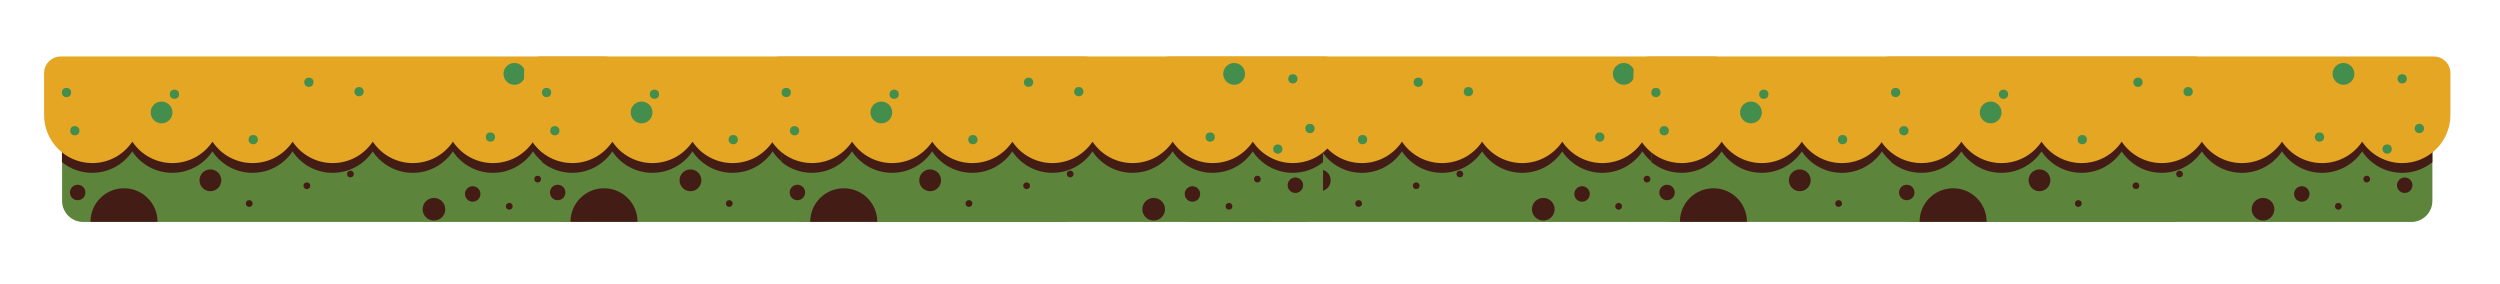 <?xml version="1.0" encoding="utf-8"?>
<!-- Generator: Adobe Illustrator 26.0.0, SVG Export Plug-In . SVG Version: 6.00 Build 0)  -->
<svg version="1.1" xmlns="http://www.w3.org/2000/svg" xmlns:xlink="http://www.w3.org/1999/xlink" x="0px" y="0px"
	 viewBox="0 0 646.28 73.45" style="enable-background:new 0 0 646.28 73.45;" xml:space="preserve">
<style type="text/css">
	.st0{fill:#5C853B;}
	.st1{fill:#441C16;}
	.st2{fill:#E5A624;}
	.st3{fill:#448E4D;}
</style>
<g id="Layer_1">
</g>
<g id="L">
	<g>
		<g>
			<g>
				<path class="st0" d="M437.28,57.38H308.29c-3.02,0-5.46-2.45-5.46-5.46V35.16c0-3.02,2.45-5.46,5.46-5.46h128.99
					c3.02,0,5.46,2.45,5.46,5.46v16.76C442.75,54.93,440.3,57.38,437.28,57.38z"/>
				<path class="st1" d="M327.52,57.34c0-4.79-3.88-8.67-8.67-8.67c-4.79,0-8.67,3.88-8.67,8.67H327.52z"/>
				<circle class="st1" cx="341.18" cy="46.61" r="2.82"/>
				<circle class="st1" cx="408.98" cy="50.14" r="2"/>
				<circle class="st1" cx="306.86" cy="49.76" r="2"/>
				<circle class="st1" cx="435.6" cy="47.88" r="2"/>
				<circle class="st1" cx="366.11" cy="48.02" r="0.87"/>
				<circle class="st1" cx="351.21" cy="52.61" r="0.87"/>
				<circle class="st1" cx="377.39" cy="44.98" r="0.87"/>
				<circle class="st1" cx="418.43" cy="53.33" r="0.87"/>
				<circle class="st1" cx="425.77" cy="46.3" r="0.87"/>
				<circle class="st1" cx="398.96" cy="54.09" r="2.93"/>
				<path class="st1" d="M442.76,17.12H302.8v24.79c2.14,1.73,4.86,2.77,7.82,2.77c4.32,0,8.13-2.2,10.36-5.54
					c2.23,3.34,6.04,5.54,10.36,5.54s8.13-2.2,10.36-5.54c2.23,3.34,6.04,5.54,10.36,5.54s8.13-2.2,10.36-5.54
					c2.23,3.34,6.04,5.54,10.36,5.54s8.13-2.2,10.36-5.54c2.23,3.34,6.04,5.54,10.36,5.54s8.13-2.2,10.36-5.54
					c2.23,3.34,6.04,5.54,10.36,5.54s8.13-2.2,10.36-5.54c2.23,3.34,6.04,5.54,10.36,5.54c2.96,0,5.67-1.03,7.8-2.75V17.12z"/>
				<path class="st2" d="M447.41,18.92c0-2.39-1.94-4.32-4.32-4.32h-140.6c-2.39,0-4.32,1.94-4.32,4.32v10.78h0
					c0,6.88,5.58,12.46,12.46,12.46c4.32,0,8.13-2.2,10.36-5.54c2.23,3.34,6.04,5.54,10.36,5.54s8.13-2.2,10.36-5.54
					c2.23,3.34,6.04,5.54,10.36,5.54c4.32,0,8.13-2.2,10.36-5.54c2.23,3.34,6.04,5.54,10.36,5.54s8.13-2.2,10.36-5.54
					c2.23,3.34,6.04,5.54,10.36,5.54s8.13-2.2,10.36-5.54c2.23,3.34,6.04,5.54,10.36,5.54s8.13-2.2,10.36-5.54
					c2.23,3.34,6.04,5.54,10.36,5.54c6.88,0,12.46-5.58,12.46-12.46h0V18.92z"/>
				<circle class="st3" cx="328.55" cy="29.07" r="2.82"/>
				<circle class="st3" cx="419.76" cy="19.1" r="2.82"/>
				<circle class="st3" cx="306.12" cy="33.79" r="1.2"/>
				<circle class="st3" cx="366.63" cy="21.26" r="1.2"/>
				<circle class="st3" cx="331.87" cy="24.36" r="1.2"/>
				<circle class="st3" cx="303.98" cy="23.91" r="1.2"/>
				<circle class="st3" cx="413.56" cy="35.43" r="1.2"/>
				<circle class="st3" cx="379.6" cy="23.69" r="1.2"/>
				<circle class="st3" cx="352.24" cy="36.09" r="1.2"/>
				<circle class="st3" cx="434.94" cy="20.37" r="1.2"/>
				<circle class="st3" cx="439.37" cy="33.21" r="1.2"/>
				<circle class="st3" cx="431.05" cy="38.53" r="1.2"/>
			</g>
		</g>
		<g>
			<g>
				<path class="st0" d="M561.37,57.38H432.38c-3.02,0-5.46-2.45-5.46-5.46V35.16c0-3.02,2.45-5.46,5.46-5.46h128.99
					c3.02,0,5.46,2.45,5.46,5.46v16.76C566.84,54.93,564.39,57.38,561.37,57.38z"/>
				<path class="st1" d="M451.61,57.34c0-4.79-3.88-8.67-8.67-8.67s-8.67,3.88-8.67,8.67H451.61z"/>
				<circle class="st1" cx="465.27" cy="46.61" r="2.82"/>
				<circle class="st1" cx="533.07" cy="50.14" r="2"/>
				<circle class="st1" cx="430.95" cy="49.76" r="2"/>
				<circle class="st1" cx="559.69" cy="47.88" r="2"/>
				<circle class="st1" cx="490.2" cy="48.02" r="0.87"/>
				<circle class="st1" cx="475.3" cy="52.61" r="0.87"/>
				<circle class="st1" cx="501.48" cy="44.98" r="0.87"/>
				<circle class="st1" cx="542.52" cy="53.33" r="0.87"/>
				<circle class="st1" cx="549.86" cy="46.3" r="0.87"/>
				<circle class="st1" cx="523.05" cy="54.09" r="2.93"/>
				<path class="st1" d="M566.85,17.12H426.89v24.79c2.14,1.73,4.86,2.77,7.82,2.77c4.32,0,8.13-2.2,10.36-5.54
					c2.23,3.34,6.04,5.54,10.36,5.54s8.13-2.2,10.36-5.54c2.23,3.34,6.04,5.54,10.36,5.54c4.32,0,8.13-2.2,10.36-5.54
					c2.23,3.34,6.04,5.54,10.36,5.54s8.13-2.2,10.36-5.54c2.23,3.34,6.04,5.54,10.36,5.54c4.32,0,8.13-2.2,10.36-5.54
					c2.23,3.34,6.04,5.54,10.36,5.54c4.32,0,8.13-2.2,10.36-5.54c2.23,3.34,6.04,5.54,10.36,5.54c2.96,0,5.67-1.03,7.8-2.75V17.12z"
					/>
				<path class="st2" d="M571.5,18.92c0-2.39-1.94-4.32-4.32-4.32h-140.6c-2.39,0-4.32,1.94-4.32,4.32v10.78h0
					c0,6.88,5.58,12.46,12.46,12.46c4.32,0,8.13-2.2,10.36-5.54c2.23,3.34,6.04,5.54,10.36,5.54s8.13-2.2,10.36-5.54
					c2.23,3.34,6.04,5.54,10.36,5.54s8.13-2.2,10.36-5.54c2.23,3.34,6.04,5.54,10.36,5.54s8.13-2.2,10.36-5.54
					c2.23,3.34,6.04,5.54,10.36,5.54c4.32,0,8.13-2.2,10.36-5.54c2.23,3.34,6.04,5.54,10.36,5.54c4.32,0,8.13-2.2,10.36-5.54
					c2.23,3.34,6.04,5.54,10.36,5.54c6.88,0,12.46-5.58,12.46-12.46h0V18.92z"/>
				<circle class="st3" cx="452.64" cy="29.07" r="2.82"/>
				<circle class="st3" cx="543.85" cy="19.1" r="2.82"/>
				<circle class="st3" cx="430.21" cy="33.79" r="1.2"/>
				<circle class="st3" cx="490.72" cy="21.26" r="1.2"/>
				<circle class="st3" cx="455.96" cy="24.36" r="1.2"/>
				<circle class="st3" cx="428.07" cy="23.91" r="1.2"/>
				<circle class="st3" cx="537.65" cy="35.43" r="1.2"/>
				<circle class="st3" cx="503.69" cy="23.69" r="1.2"/>
				<circle class="st3" cx="476.33" cy="36.09" r="1.2"/>
				<circle class="st3" cx="559.04" cy="20.37" r="1.2"/>
				<circle class="st3" cx="563.46" cy="33.21" r="1.2"/>
				<circle class="st3" cx="555.14" cy="38.53" r="1.2"/>
			</g>
		</g>
		<g>
			<g>
				<path class="st0" d="M623.34,57.38H494.35c-3.02,0-5.46-2.45-5.46-5.46V35.16c0-3.02,2.45-5.46,5.46-5.46h128.99
					c3.02,0,5.46,2.45,5.46,5.46v16.76C628.81,54.93,626.36,57.38,623.34,57.38z"/>
				<path class="st1" d="M513.57,57.34c0-4.79-3.88-8.67-8.67-8.67c-4.79,0-8.67,3.88-8.67,8.67H513.57z"/>
				<circle class="st1" cx="527.23" cy="46.61" r="2.82"/>
				<circle class="st1" cx="595.04" cy="50.14" r="2"/>
				<circle class="st1" cx="492.92" cy="49.76" r="2"/>
				<circle class="st1" cx="621.65" cy="47.88" r="2"/>
				<circle class="st1" cx="552.17" cy="48.02" r="0.87"/>
				<circle class="st1" cx="537.27" cy="52.61" r="0.87"/>
				<circle class="st1" cx="563.44" cy="44.98" r="0.87"/>
				<circle class="st1" cx="604.49" cy="53.33" r="0.87"/>
				<circle class="st1" cx="611.83" cy="46.3" r="0.87"/>
				<circle class="st1" cx="585.02" cy="54.09" r="2.93"/>
				<path class="st1" d="M628.81,17.12H488.86v24.79c2.14,1.73,4.86,2.77,7.82,2.77c4.32,0,8.13-2.2,10.36-5.54
					c2.23,3.34,6.04,5.54,10.36,5.54c4.32,0,8.13-2.2,10.36-5.54c2.23,3.34,6.04,5.54,10.36,5.54c4.32,0,8.13-2.2,10.36-5.54
					c2.23,3.34,6.04,5.54,10.36,5.54c4.32,0,8.13-2.2,10.36-5.54c2.23,3.34,6.04,5.54,10.36,5.54c4.32,0,8.13-2.2,10.36-5.54
					c2.23,3.34,6.04,5.54,10.36,5.54c4.32,0,8.13-2.2,10.36-5.54c2.23,3.34,6.04,5.54,10.36,5.54c2.96,0,5.67-1.03,7.8-2.75V17.12z"
					/>
				<path class="st2" d="M633.47,18.92c0-2.39-1.94-4.32-4.32-4.32h-140.6c-2.39,0-4.32,1.94-4.32,4.32v10.78h0
					c0,6.88,5.58,12.46,12.46,12.46c4.32,0,8.13-2.2,10.36-5.54c2.23,3.34,6.04,5.54,10.36,5.54c4.32,0,8.13-2.2,10.36-5.54
					c2.23,3.34,6.04,5.54,10.36,5.54c4.32,0,8.13-2.2,10.36-5.54c2.23,3.34,6.04,5.54,10.36,5.54c4.32,0,8.13-2.2,10.36-5.54
					c2.23,3.34,6.04,5.54,10.36,5.54c4.32,0,8.13-2.2,10.36-5.54c2.23,3.34,6.04,5.54,10.36,5.54c4.32,0,8.13-2.2,10.36-5.54
					c2.23,3.34,6.04,5.54,10.36,5.54c6.88,0,12.46-5.58,12.46-12.46h0V18.92z"/>
				<circle class="st3" cx="514.61" cy="29.07" r="2.82"/>
				<circle class="st3" cx="605.82" cy="19.1" r="2.82"/>
				<circle class="st3" cx="492.18" cy="33.79" r="1.2"/>
				<circle class="st3" cx="552.69" cy="21.26" r="1.2"/>
				<circle class="st3" cx="517.93" cy="24.36" r="1.2"/>
				<circle class="st3" cx="490.04" cy="23.91" r="1.2"/>
				<circle class="st3" cx="599.62" cy="35.43" r="1.2"/>
				<circle class="st3" cx="565.66" cy="23.69" r="1.2"/>
				<circle class="st3" cx="538.3" cy="36.09" r="1.2"/>
				<circle class="st3" cx="621" cy="20.37" r="1.2"/>
				<circle class="st3" cx="625.43" cy="33.21" r="1.2"/>
				<circle class="st3" cx="617.11" cy="38.53" r="1.2"/>
			</g>
		</g>
	</g>
	<g>
		<g>
			<g>
				<path class="st0" d="M150.5,57.38H21.51c-3.02,0-5.46-2.45-5.46-5.46V35.16c0-3.02,2.45-5.46,5.46-5.46H150.5
					c3.02,0,5.46,2.45,5.46,5.46v16.76C155.96,54.93,153.52,57.38,150.5,57.38z"/>
				<path class="st1" d="M40.73,57.34c0-4.79-3.88-8.67-8.67-8.67s-8.67,3.88-8.67,8.67H40.73z"/>
				<circle class="st1" cx="54.39" cy="46.61" r="2.82"/>
				<circle class="st1" cx="122.2" cy="50.14" r="2"/>
				<circle class="st1" cx="20.08" cy="49.76" r="2"/>
				<circle class="st1" cx="148.81" cy="47.88" r="2"/>
				<circle class="st1" cx="79.33" cy="48.02" r="0.87"/>
				<circle class="st1" cx="64.43" cy="52.61" r="0.87"/>
				<circle class="st1" cx="90.6" cy="44.98" r="0.87"/>
				<circle class="st1" cx="131.65" cy="53.33" r="0.87"/>
				<circle class="st1" cx="138.99" cy="46.3" r="0.87"/>
				<circle class="st1" cx="112.18" cy="54.09" r="2.93"/>
				<path class="st1" d="M155.97,17.12H16.01v24.79c2.14,1.73,4.86,2.77,7.82,2.77c4.32,0,8.13-2.2,10.36-5.54
					c2.23,3.34,6.04,5.54,10.36,5.54s8.13-2.2,10.36-5.54c2.23,3.34,6.04,5.54,10.36,5.54s8.13-2.2,10.36-5.54
					c2.23,3.34,6.04,5.54,10.36,5.54s8.13-2.2,10.36-5.54c2.23,3.34,6.04,5.54,10.36,5.54s8.13-2.2,10.36-5.54
					c2.23,3.34,6.04,5.54,10.36,5.54s8.13-2.2,10.36-5.54c2.23,3.34,6.04,5.54,10.36,5.54c2.96,0,5.67-1.03,7.8-2.75V17.12z"/>
				<path class="st2" d="M160.63,18.92c0-2.39-1.94-4.32-4.32-4.32H15.71c-2.39,0-4.32,1.94-4.32,4.32v10.78h0
					c0,6.88,5.58,12.46,12.46,12.46c4.32,0,8.13-2.2,10.36-5.54c2.23,3.34,6.04,5.54,10.36,5.54s8.13-2.2,10.36-5.54
					c2.23,3.34,6.04,5.54,10.36,5.54c4.32,0,8.13-2.2,10.36-5.54c2.23,3.34,6.04,5.54,10.36,5.54s8.13-2.2,10.36-5.54
					c2.23,3.34,6.04,5.54,10.36,5.54c4.32,0,8.13-2.2,10.36-5.54c2.23,3.34,6.04,5.54,10.36,5.54c4.32,0,8.13-2.2,10.36-5.54
					c2.23,3.34,6.04,5.54,10.36,5.54c6.88,0,12.46-5.58,12.46-12.46h0V18.92z"/>
				<circle class="st3" cx="41.77" cy="29.07" r="2.82"/>
				<circle class="st3" cx="132.98" cy="19.1" r="2.82"/>
				<circle class="st3" cx="19.34" cy="33.79" r="1.2"/>
				<circle class="st3" cx="79.85" cy="21.26" r="1.2"/>
				<circle class="st3" cx="45.09" cy="24.36" r="1.2"/>
				<circle class="st3" cx="17.19" cy="23.91" r="1.2"/>
				<circle class="st3" cx="126.78" cy="35.43" r="1.2"/>
				<circle class="st3" cx="92.82" cy="23.69" r="1.2"/>
				<circle class="st3" cx="65.46" cy="36.09" r="1.2"/>
				<circle class="st3" cx="148.16" cy="20.37" r="1.2"/>
				<circle class="st3" cx="152.59" cy="33.21" r="1.2"/>
				<circle class="st3" cx="144.27" cy="38.53" r="1.2"/>
			</g>
		</g>
		<g>
			<g>
				<path class="st0" d="M274.59,57.38H145.6c-3.02,0-5.46-2.45-5.46-5.46V35.16c0-3.02,2.45-5.46,5.46-5.46h128.99
					c3.02,0,5.46,2.45,5.46,5.46v16.76C280.06,54.93,277.61,57.38,274.59,57.38z"/>
				<path class="st1" d="M164.82,57.34c0-4.79-3.88-8.67-8.67-8.67s-8.67,3.88-8.67,8.67H164.82z"/>
				<circle class="st1" cx="178.49" cy="46.61" r="2.82"/>
				<circle class="st1" cx="246.29" cy="50.14" r="2"/>
				<circle class="st1" cx="144.17" cy="49.76" r="2"/>
				<circle class="st1" cx="272.91" cy="47.88" r="2"/>
				<circle class="st1" cx="203.42" cy="48.02" r="0.87"/>
				<circle class="st1" cx="188.52" cy="52.61" r="0.87"/>
				<circle class="st1" cx="214.7" cy="44.98" r="0.87"/>
				<circle class="st1" cx="255.74" cy="53.33" r="0.87"/>
				<circle class="st1" cx="263.08" cy="46.3" r="0.87"/>
				<circle class="st1" cx="236.27" cy="54.09" r="2.93"/>
				<path class="st1" d="M280.07,17.12H140.11v24.79c2.14,1.73,4.86,2.77,7.82,2.77c4.32,0,8.13-2.2,10.36-5.54
					c2.23,3.34,6.04,5.54,10.36,5.54s8.13-2.2,10.36-5.54c2.23,3.34,6.04,5.54,10.36,5.54s8.13-2.2,10.36-5.54
					c2.23,3.34,6.04,5.54,10.36,5.54s8.13-2.2,10.36-5.54c2.23,3.34,6.04,5.54,10.36,5.54s8.13-2.2,10.36-5.54
					c2.23,3.34,6.04,5.54,10.36,5.54s8.13-2.2,10.36-5.54c2.23,3.34,6.04,5.54,10.36,5.54c2.96,0,5.67-1.03,7.8-2.75V17.12z"/>
				<path class="st2" d="M284.72,18.92c0-2.39-1.94-4.32-4.32-4.32H139.8c-2.39,0-4.32,1.94-4.32,4.32v10.78h0
					c0,6.88,5.58,12.46,12.46,12.46c4.32,0,8.13-2.2,10.36-5.54c2.23,3.34,6.04,5.54,10.36,5.54s8.13-2.2,10.36-5.54
					c2.23,3.34,6.04,5.54,10.36,5.54s8.13-2.2,10.36-5.54c2.23,3.34,6.04,5.54,10.36,5.54s8.13-2.2,10.36-5.54
					c2.23,3.34,6.04,5.54,10.36,5.54s8.13-2.2,10.36-5.54c2.23,3.34,6.04,5.54,10.36,5.54s8.13-2.2,10.36-5.54
					c2.23,3.34,6.04,5.54,10.36,5.54c6.88,0,12.46-5.58,12.46-12.46h0V18.92z"/>
				<circle class="st3" cx="165.86" cy="29.07" r="2.82"/>
				<circle class="st3" cx="257.07" cy="19.1" r="2.82"/>
				<circle class="st3" cx="143.43" cy="33.79" r="1.2"/>
				<circle class="st3" cx="203.94" cy="21.26" r="1.2"/>
				<circle class="st3" cx="169.18" cy="24.36" r="1.2"/>
				<circle class="st3" cx="141.29" cy="23.91" r="1.2"/>
				<circle class="st3" cx="250.87" cy="35.43" r="1.2"/>
				<circle class="st3" cx="216.91" cy="23.69" r="1.2"/>
				<circle class="st3" cx="189.55" cy="36.09" r="1.2"/>
				<circle class="st3" cx="272.25" cy="20.37" r="1.2"/>
				<circle class="st3" cx="276.68" cy="33.21" r="1.2"/>
				<circle class="st3" cx="268.36" cy="38.53" r="1.2"/>
			</g>
		</g>
		<g>
			<g>
				<path class="st0" d="M336.56,57.38H207.57c-3.02,0-5.46-2.45-5.46-5.46V35.16c0-3.02,2.45-5.46,5.46-5.46h128.99
					c3.02,0,5.46,2.45,5.46,5.46v16.76C342.02,54.93,339.58,57.38,336.56,57.38z"/>
				<path class="st1" d="M226.79,57.34c0-4.79-3.88-8.67-8.67-8.67s-8.67,3.88-8.67,8.67H226.79z"/>
				<circle class="st1" cx="240.45" cy="46.61" r="2.82"/>
				<circle class="st1" cx="308.26" cy="50.14" r="2"/>
				<circle class="st1" cx="206.14" cy="49.76" r="2"/>
				<circle class="st1" cx="334.87" cy="47.88" r="2"/>
				<circle class="st1" cx="265.39" cy="48.02" r="0.87"/>
				<circle class="st1" cx="250.49" cy="52.61" r="0.87"/>
				<circle class="st1" cx="276.66" cy="44.98" r="0.87"/>
				<circle class="st1" cx="317.71" cy="53.33" r="0.87"/>
				<circle class="st1" cx="325.05" cy="46.3" r="0.87"/>
				<circle class="st1" cx="298.24" cy="54.09" r="2.93"/>
				<path class="st1" d="M342.03,17.12H202.07v24.79c2.14,1.73,4.86,2.77,7.82,2.77c4.32,0,8.13-2.2,10.36-5.54
					c2.23,3.34,6.04,5.54,10.36,5.54s8.13-2.2,10.36-5.54c2.23,3.34,6.04,5.54,10.36,5.54s8.13-2.2,10.36-5.54
					c2.23,3.34,6.04,5.54,10.36,5.54s8.13-2.2,10.36-5.54c2.23,3.34,6.04,5.54,10.36,5.54s8.13-2.2,10.36-5.54
					c2.23,3.34,6.04,5.54,10.36,5.54s8.13-2.2,10.36-5.54c2.23,3.34,6.04,5.54,10.36,5.54c2.96,0,5.67-1.03,7.8-2.75V17.12z"/>
				<path class="st2" d="M346.69,18.92c0-2.39-1.94-4.32-4.32-4.32h-140.6c-2.39,0-4.32,1.94-4.32,4.32v10.78h0
					c0,6.88,5.58,12.46,12.46,12.46c4.32,0,8.13-2.2,10.36-5.54c2.23,3.34,6.04,5.54,10.36,5.54s8.13-2.2,10.36-5.54
					c2.23,3.34,6.04,5.54,10.36,5.54c4.32,0,8.13-2.2,10.36-5.54c2.23,3.34,6.04,5.54,10.36,5.54s8.13-2.2,10.36-5.54
					c2.23,3.34,6.04,5.54,10.36,5.54s8.13-2.2,10.36-5.54c2.23,3.34,6.04,5.54,10.36,5.54s8.13-2.2,10.36-5.54
					c2.23,3.34,6.04,5.54,10.36,5.54c6.88,0,12.46-5.58,12.46-12.46h0V18.92z"/>
				<circle class="st3" cx="227.83" cy="29.07" r="2.82"/>
				<circle class="st3" cx="319.04" cy="19.1" r="2.82"/>
				<circle class="st3" cx="205.4" cy="33.79" r="1.2"/>
				<circle class="st3" cx="265.9" cy="21.26" r="1.2"/>
				<circle class="st3" cx="231.15" cy="24.36" r="1.2"/>
				<circle class="st3" cx="203.25" cy="23.91" r="1.2"/>
				<circle class="st3" cx="312.84" cy="35.43" r="1.2"/>
				<circle class="st3" cx="278.88" cy="23.69" r="1.2"/>
				<circle class="st3" cx="251.51" cy="36.09" r="1.2"/>
				<circle class="st3" cx="334.22" cy="20.37" r="1.2"/>
				<circle class="st3" cx="338.65" cy="33.21" r="1.2"/>
				<circle class="st3" cx="330.33" cy="38.53" r="1.2"/>
			</g>
		</g>
	</g>
</g>
</svg>
